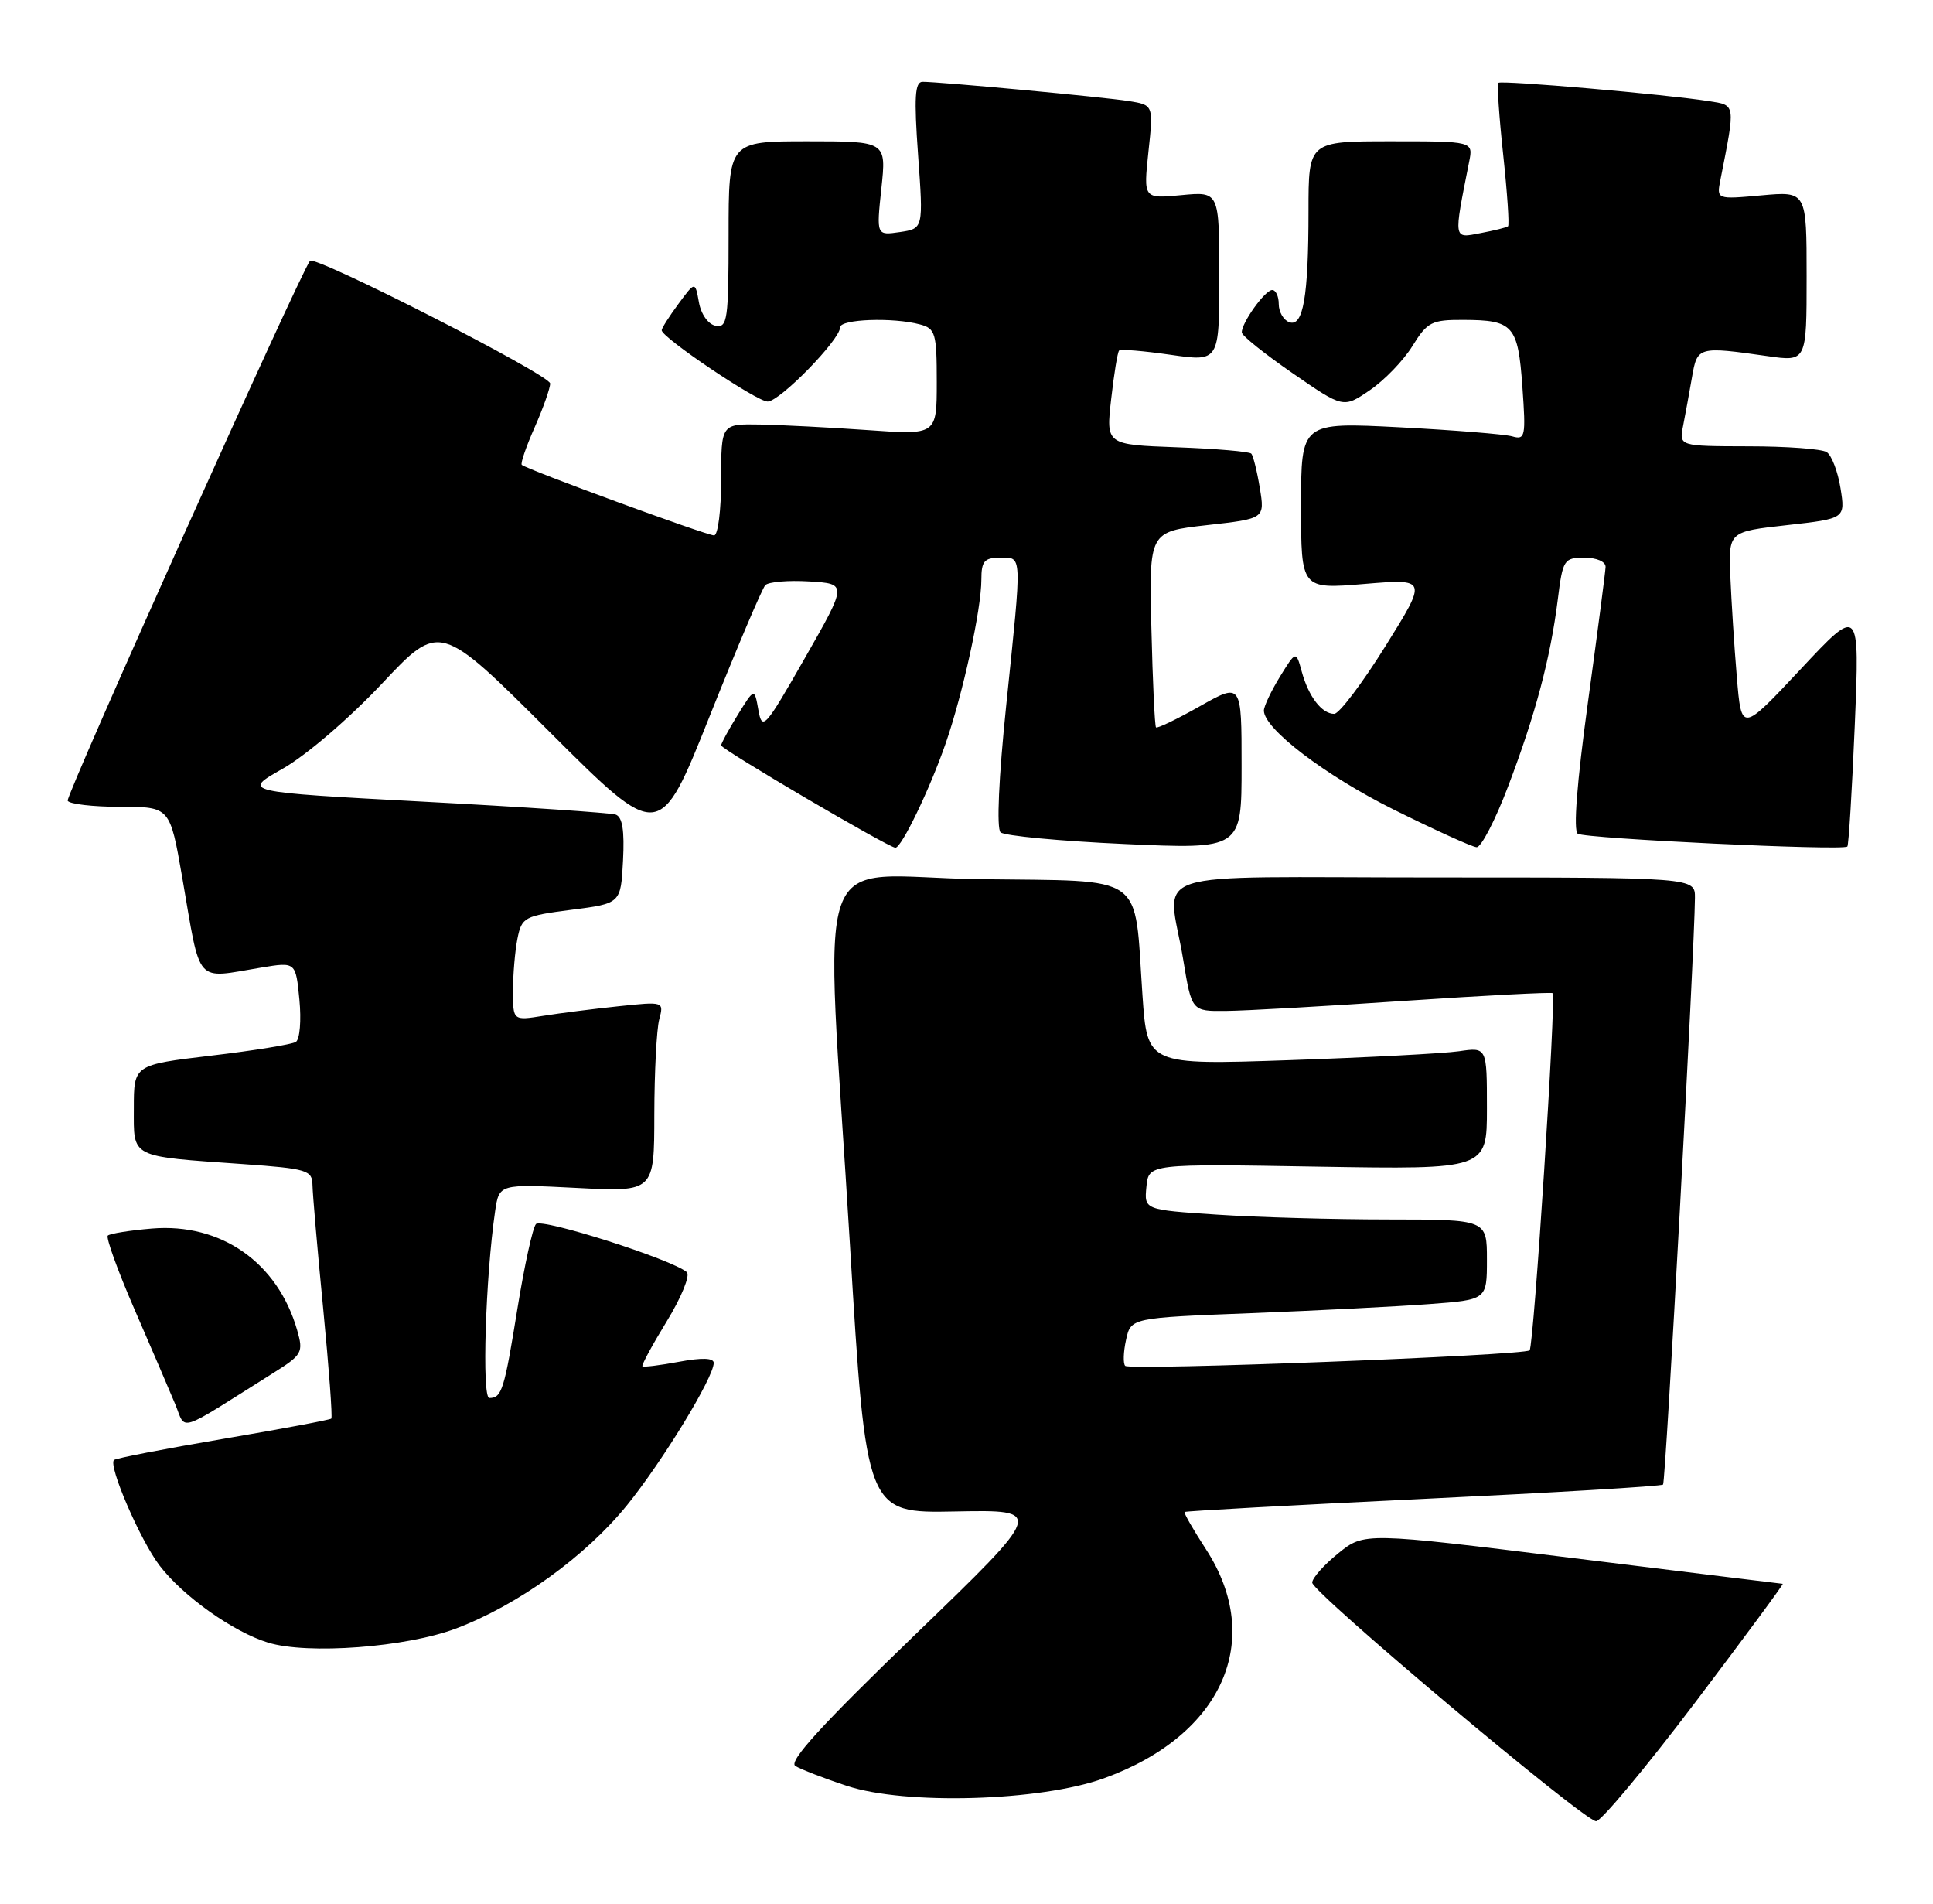 <?xml version="1.0" encoding="UTF-8" standalone="no"?>
<!DOCTYPE svg PUBLIC "-//W3C//DTD SVG 1.1//EN" "http://www.w3.org/Graphics/SVG/1.1/DTD/svg11.dtd" >
<svg xmlns="http://www.w3.org/2000/svg" xmlns:xlink="http://www.w3.org/1999/xlink" version="1.1" viewBox="0 0 260 256">
 <g >
 <path fill="currentColor"
d=" M 227.97 229.00 C 234.63 220.20 239.95 212.99 239.79 212.99 C 239.63 212.98 226.90 211.42 211.50 209.52 C 183.50 206.06 183.50 206.06 180.00 208.89 C 178.07 210.45 176.50 212.22 176.50 212.83 C 176.50 214.15 212.97 244.81 214.68 244.92 C 215.32 244.96 221.30 237.80 227.97 229.00 Z  M 148.47 239.15 C 164.44 233.39 170.15 220.56 162.20 208.33 C 160.50 205.71 159.21 203.46 159.33 203.33 C 159.46 203.20 173.90 202.41 191.43 201.57 C 208.95 200.73 223.47 199.87 223.69 199.64 C 224.05 199.29 227.92 127.94 227.98 120.75 C 228.00 118.00 228.00 118.00 193.00 118.00 C 152.81 118.00 157.09 116.60 159.15 129.06 C 160.29 136.00 160.29 136.00 164.90 135.95 C 167.43 135.93 178.28 135.32 189.00 134.59 C 199.72 133.87 208.65 133.41 208.84 133.56 C 209.34 133.98 206.31 181.03 205.74 181.59 C 205.05 182.28 151.99 184.33 151.35 183.68 C 151.05 183.39 151.10 181.81 151.46 180.18 C 152.11 177.22 152.11 177.22 168.30 176.59 C 177.21 176.24 187.99 175.69 192.25 175.37 C 200.00 174.79 200.00 174.79 200.00 169.40 C 200.00 164.00 200.00 164.00 186.75 163.99 C 179.46 163.99 169.09 163.70 163.70 163.34 C 153.90 162.69 153.90 162.69 154.20 159.60 C 154.50 156.50 154.50 156.50 177.25 156.89 C 200.00 157.27 200.00 157.27 200.00 149.05 C 200.00 140.82 200.00 140.82 196.25 141.37 C 194.19 141.67 183.91 142.21 173.41 142.57 C 154.32 143.22 154.32 143.22 153.67 133.86 C 152.52 117.17 154.45 118.54 131.68 118.23 C 108.70 117.91 110.95 111.51 114.33 167.50 C 116.50 203.50 116.50 203.50 128.50 203.26 C 140.50 203.03 140.50 203.03 123.07 219.85 C 110.48 232.00 106.02 236.89 106.98 237.49 C 107.72 237.94 110.83 239.15 113.91 240.16 C 121.76 242.76 139.95 242.23 148.47 239.15 Z  M 61.34 219.00 C 69.67 215.85 78.73 209.32 84.32 202.44 C 89.11 196.53 96.00 185.24 96.00 183.28 C 96.00 182.61 94.42 182.55 91.33 183.13 C 88.77 183.61 86.55 183.88 86.41 183.74 C 86.26 183.59 87.74 180.86 89.70 177.66 C 91.65 174.47 92.86 171.50 92.38 171.08 C 90.45 169.38 72.84 163.76 72.09 164.61 C 71.65 165.10 70.54 170.18 69.61 175.90 C 67.83 186.93 67.50 188.00 65.82 188.00 C 64.79 188.00 65.30 171.74 66.60 162.86 C 67.14 159.22 67.14 159.22 77.57 159.75 C 88.00 160.29 88.00 160.29 88.01 149.89 C 88.02 144.18 88.32 138.42 88.67 137.09 C 89.31 134.69 89.29 134.68 83.22 135.32 C 79.87 135.67 75.30 136.25 73.06 136.61 C 69.00 137.26 69.00 137.26 69.00 133.25 C 69.00 131.05 69.27 127.89 69.60 126.23 C 70.18 123.35 70.51 123.17 76.85 122.35 C 83.50 121.50 83.50 121.50 83.80 115.74 C 84.01 111.68 83.72 109.85 82.80 109.54 C 82.09 109.31 70.47 108.52 57.00 107.81 C 32.50 106.50 32.50 106.50 38.05 103.36 C 41.17 101.59 46.99 96.60 51.37 91.94 C 59.15 83.67 59.15 83.67 73.93 98.43 C 88.72 113.19 88.72 113.19 95.44 96.35 C 99.14 87.08 102.51 79.14 102.94 78.69 C 103.37 78.25 106.02 78.02 108.84 78.19 C 113.97 78.50 113.97 78.50 108.26 88.50 C 102.89 97.91 102.52 98.32 102.01 95.50 C 101.48 92.50 101.48 92.50 99.24 96.12 C 98.01 98.11 97.00 99.96 97.00 100.24 C 97.00 100.76 119.54 114.00 120.44 114.00 C 121.26 114.00 125.06 106.13 127.17 100.05 C 129.52 93.29 132.00 81.93 132.00 77.93 C 132.00 75.47 132.40 75.00 134.50 75.00 C 137.53 75.00 137.49 74.07 135.35 94.78 C 134.33 104.61 134.03 111.41 134.58 111.93 C 135.09 112.40 142.59 113.11 151.25 113.50 C 167.00 114.21 167.00 114.21 167.00 103.01 C 167.00 91.81 167.00 91.81 161.40 94.97 C 158.32 96.71 155.66 97.99 155.49 97.82 C 155.32 97.64 155.04 91.65 154.87 84.50 C 154.55 71.50 154.55 71.50 162.34 70.62 C 170.13 69.75 170.13 69.75 169.45 65.62 C 169.08 63.36 168.56 61.27 168.30 61.00 C 168.05 60.73 163.55 60.34 158.30 60.15 C 148.76 59.80 148.76 59.80 149.46 53.66 C 149.84 50.28 150.32 47.34 150.53 47.14 C 150.73 46.93 153.85 47.19 157.45 47.71 C 164.00 48.65 164.00 48.65 164.00 37.20 C 164.00 25.75 164.00 25.75 158.90 26.24 C 153.80 26.73 153.80 26.73 154.47 20.42 C 155.15 14.12 155.15 14.12 151.82 13.59 C 148.42 13.05 126.45 11.00 124.09 11.00 C 123.06 11.00 122.93 13.06 123.49 20.87 C 124.20 30.74 124.20 30.74 121.04 31.21 C 117.88 31.67 117.88 31.67 118.55 25.34 C 119.23 19.00 119.23 19.00 108.62 19.00 C 98.00 19.00 98.00 19.00 98.00 31.57 C 98.00 42.99 97.84 44.12 96.26 43.81 C 95.26 43.62 94.30 42.27 94.01 40.65 C 93.50 37.82 93.50 37.82 91.25 40.87 C 90.01 42.55 89.00 44.14 89.00 44.41 C 89.00 45.39 101.79 54.00 103.25 54.00 C 104.88 54.00 113.00 45.69 113.00 44.02 C 113.00 42.91 120.11 42.65 123.75 43.63 C 125.82 44.18 126.00 44.81 126.00 51.37 C 126.00 58.50 126.00 58.50 116.75 57.84 C 111.66 57.48 105.14 57.15 102.25 57.09 C 97.00 57.00 97.00 57.00 97.00 64.50 C 97.00 68.62 96.57 72.00 96.05 72.00 C 95.03 72.00 70.77 63.10 70.18 62.51 C 69.99 62.32 70.77 60.05 71.92 57.46 C 73.06 54.87 74.00 52.22 74.00 51.57 C 74.00 50.43 42.31 34.25 41.69 35.08 C 40.24 37.02 8.80 107.06 9.10 107.68 C 9.32 108.13 12.51 108.50 16.18 108.50 C 22.86 108.50 22.86 108.50 24.51 118.00 C 27.06 132.70 26.10 131.61 35.14 130.12 C 39.78 129.35 39.78 129.35 40.27 134.43 C 40.54 137.22 40.33 139.78 39.79 140.12 C 39.26 140.45 34.13 141.29 28.41 141.96 C 18.00 143.20 18.00 143.20 18.00 149.02 C 18.00 155.80 17.33 155.46 32.75 156.55 C 41.32 157.16 42.00 157.37 42.03 159.36 C 42.05 160.54 42.69 168.02 43.47 175.98 C 44.24 183.94 44.74 190.60 44.56 190.77 C 44.39 190.94 37.84 192.17 30.00 193.50 C 22.16 194.83 15.56 196.11 15.33 196.34 C 14.54 197.12 18.86 207.12 21.46 210.53 C 24.60 214.65 31.38 219.47 36.07 220.90 C 41.40 222.53 54.64 221.53 61.34 219.00 Z  M 36.69 184.68 C 40.66 182.19 40.83 181.89 39.97 178.88 C 37.36 169.78 29.73 164.44 20.44 165.21 C 17.45 165.46 14.78 165.89 14.50 166.16 C 14.23 166.44 15.84 170.90 18.09 176.08 C 20.34 181.26 22.80 186.98 23.55 188.79 C 25.09 192.47 23.52 192.96 36.69 184.68 Z  M 202.85 105.75 C 206.52 96.12 208.55 88.48 209.53 80.63 C 210.20 75.25 210.36 75.00 213.12 75.00 C 214.78 75.00 215.98 75.53 215.96 76.25 C 215.93 76.94 214.86 85.15 213.58 94.50 C 212.10 105.28 211.60 111.73 212.22 112.12 C 213.26 112.78 247.91 114.43 248.48 113.84 C 248.66 113.65 249.11 106.30 249.48 97.50 C 250.14 81.50 250.14 81.50 242.19 90.00 C 234.23 98.50 234.23 98.50 233.61 91.00 C 233.26 86.88 232.88 80.80 232.74 77.50 C 232.50 71.50 232.50 71.50 240.36 70.62 C 248.21 69.74 248.21 69.74 247.56 65.65 C 247.20 63.40 246.36 61.22 245.70 60.80 C 245.04 60.37 240.30 60.02 235.17 60.02 C 225.84 60.00 225.84 60.00 226.39 57.25 C 226.69 55.74 227.22 52.81 227.58 50.75 C 228.29 46.60 228.41 46.56 237.75 47.89 C 243.00 48.64 243.00 48.64 243.00 37.18 C 243.00 25.72 243.00 25.72 236.94 26.27 C 230.88 26.82 230.88 26.82 231.41 24.16 C 233.44 13.86 233.49 14.17 229.85 13.60 C 224.08 12.69 201.91 10.76 201.54 11.14 C 201.34 11.34 201.64 15.70 202.19 20.82 C 202.74 25.95 203.03 30.27 202.84 30.43 C 202.65 30.59 200.99 31.00 199.14 31.35 C 195.45 32.06 195.50 32.39 197.61 21.75 C 198.16 19.00 198.16 19.00 187.08 19.00 C 176.00 19.00 176.00 19.00 176.00 28.38 C 176.00 39.93 175.28 44.05 173.39 43.32 C 172.63 43.03 172.00 41.93 172.00 40.89 C 172.00 39.85 171.60 39.00 171.12 39.00 C 170.15 39.00 166.98 43.44 167.03 44.71 C 167.05 45.15 170.13 47.61 173.88 50.20 C 180.69 54.90 180.69 54.90 184.24 52.48 C 186.20 51.15 188.78 48.48 189.98 46.53 C 191.98 43.30 192.56 43.00 196.83 43.02 C 203.55 43.04 204.18 43.74 204.77 52.00 C 205.25 58.74 205.16 59.19 203.39 58.68 C 202.35 58.39 195.54 57.84 188.25 57.46 C 175.00 56.78 175.00 56.78 175.00 68.01 C 175.00 79.24 175.00 79.24 183.51 78.53 C 192.01 77.82 192.01 77.82 186.34 86.91 C 183.22 91.91 180.12 96.00 179.46 96.00 C 177.79 96.00 176.01 93.68 175.09 90.31 C 174.32 87.50 174.32 87.50 172.16 91.00 C 170.98 92.92 170.01 94.97 170.00 95.55 C 169.99 98.00 178.22 104.27 187.50 108.89 C 193.00 111.62 198.00 113.89 198.61 113.93 C 199.22 113.97 201.13 110.29 202.85 105.75 Z "/>
</g>
</svg>